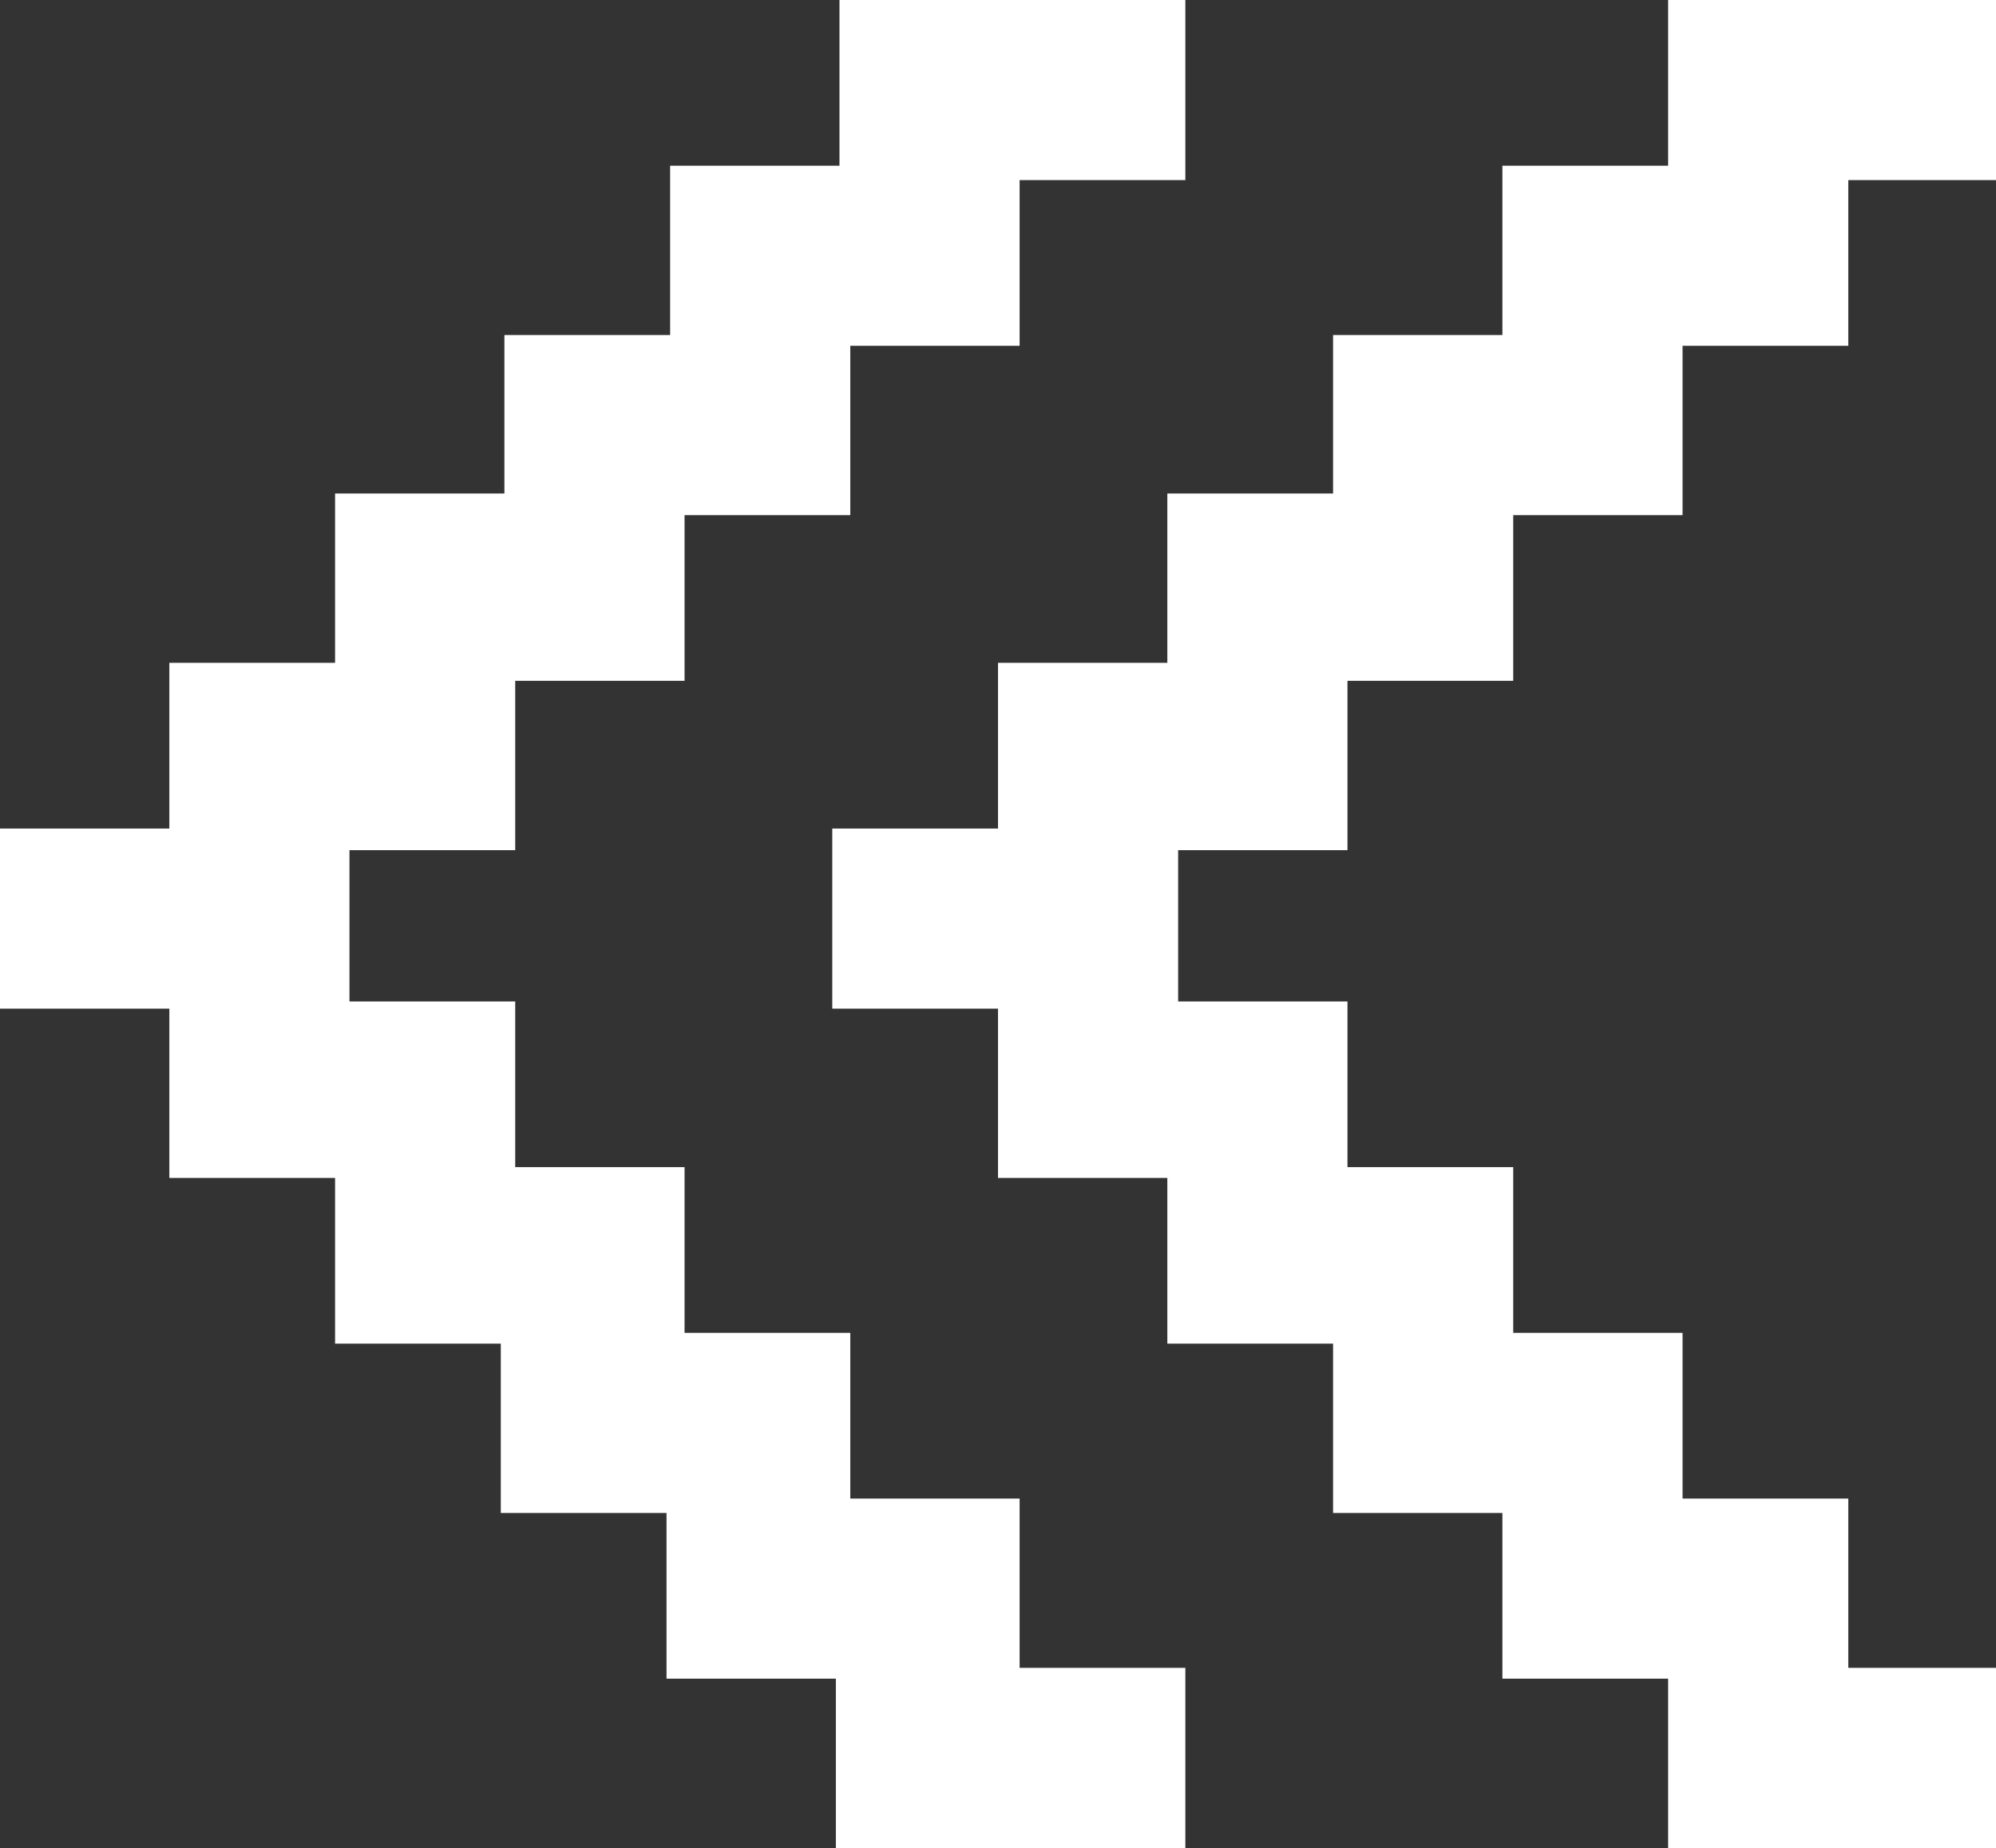 <?xml version="1.0" encoding="utf-8"?>
<!-- Generator: Adobe Illustrator 22.0.1, SVG Export Plug-In . SVG Version: 6.00 Build 0)  -->
<svg version="1.1" id="Calque_1" xmlns="http://www.w3.org/2000/svg" xmlns:xlink="http://www.w3.org/1999/xlink" x="0px" y="0px"
	 viewBox="0 0 55.4 51.3" style="enable-background:new 0 0 55.4 51.3;" xml:space="preserve">
<rect x="0" y="0" width="55.4" height="51.3" fill="#333333" stroke="none"/>
<style type="text/css">
	.st0{fill:#FC0000;}
	.st1{fill:none;}
	.st2{fill:#FFFFFF;}
</style>
<g>
	<path class="st2" d="M23.2,51.3v-4.7h-4.7V42h-4.6v-4.7H9.3v-4.6H4.7V28H0v-5h4.7v-4.6h4.6v-4.7H14V9.3h4.6V4.6h4.7V0h9.6v5h-4.6
		v4.6h-4.7v4.7H19v4.6h-4.7v4.7H9.7v4.2h4.6v4.6H19V37h4.6v4.6h4.7v4.7h4.6v5H23.2z M46.3,51.3v-4.7h-4.6V42H37v-4.7h-4.6v-4.6h-4.7
		V28h-4.6v-5h4.6v-4.6h4.7v-4.7H37V9.3h4.7V4.6h4.6V0H56v5h-4.7v4.6h-4.6v4.7H42v4.6h-4.6v4.7h-4.7v4.2h4.7v4.6H42V37h4.7v4.6h4.6
		v4.7H56v5H46.3z"/>
</g>
</svg>
